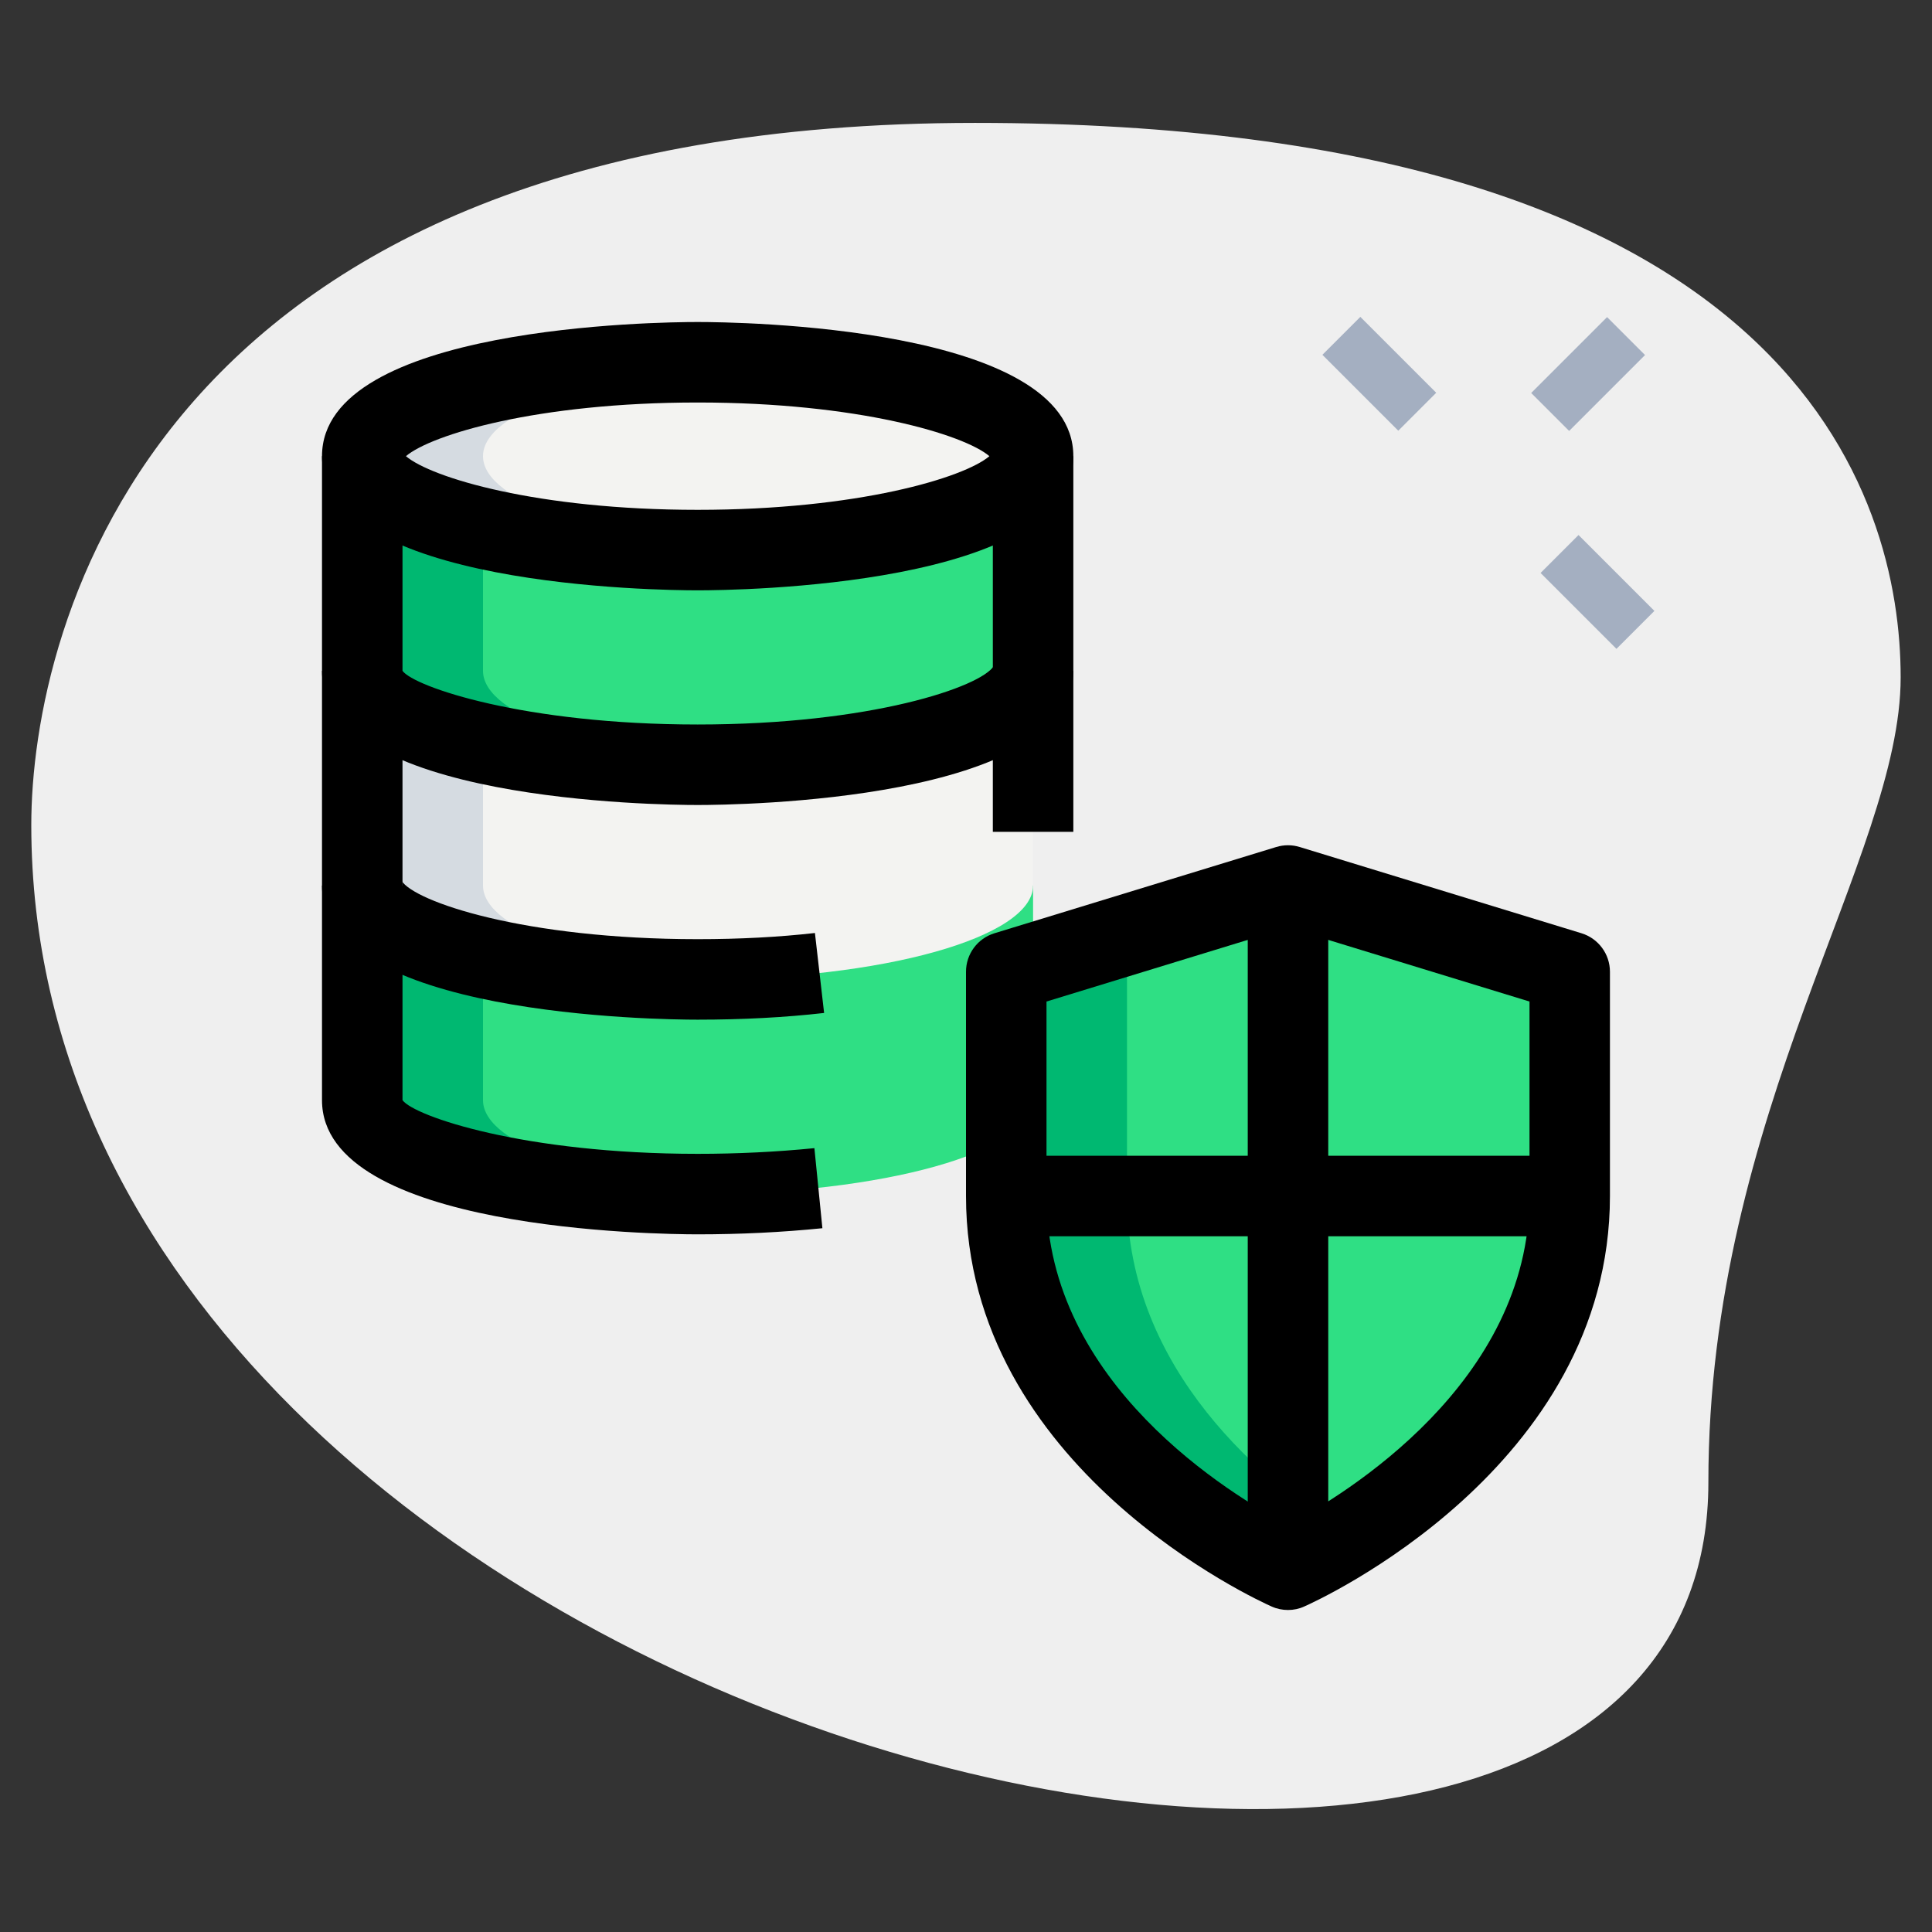 <svg id="_x31__x2C_5" enable-background="new 0 0 36 36" height="512" viewBox="0 0 36 36" width="512" xmlns="http://www.w3.org/2000/svg"><rect x="0" y="0" width="36" height="36" fill="#333333" stroke="none"/><path d="m31.833 27.623c0-6.917 3.583-11.667 3.583-15s-1.916-10.333-17.249-10.333-17.584 9.417-17.584 13.083c0 17.167 31.25 24.5 31.25 12.25z" fill="#efefef"/><g fill="#a4afc1"><path d="m25.207 5.967h1v2h-1z" transform="matrix(.707 -.707 .707 .707 2.601 20.214)"/><path d="m29.273 10.033h1v2h-1z" transform="matrix(.707 -.707 .707 .707 .917 24.279)"/><path d="m28.596 6.467h2v1h-2z" transform="matrix(.707 -.707 .707 .707 3.742 22.968)"/></g><path d="m19.25 20.5c0 .966-2.798 1.75-6.25 1.75s-6.25-.784-6.25-1.75v-4h12.5z" fill="#2fdf84"/><path d="m19.25 16.5c0 .966-2.798 1.75-6.25 1.75s-6.25-.784-6.25-1.75v-4h12.5z" fill="#f3f3f1"/><path d="m19.25 12.5c0 .966-2.798 1.75-6.25 1.75s-6.25-.784-6.25-1.75v-4h12.5z" fill="#2fdf84"/><ellipse cx="13" cy="8.5" fill="#f3f3f1" rx="6.25" ry="1.75"/><path d="m24 29.25s5.25-2.321 5.25-6.964c0-1.857 0-4.179 0-4.179l-5.25-1.607-5.25 1.607v4.179c0 4.643 5.25 6.964 5.25 6.964z" fill="#2fdf84"/><path d="m9 16.5v-2.75l-2.25-1.25v4c0 .966 2.798 1.75 6.25 1.75.385 0 .76-.011 1.125-.03-2.914-.148-5.125-.861-5.125-1.72z" fill="#d5dbe1"/><path d="m9 8.5c0-.859 2.211-1.572 5.125-1.72-.365-.019-.74-.03-1.125-.03-3.452 0-6.25.784-6.25 1.75s2.798 1.75 6.25 1.75c.385 0 .76-.011 1.125-.03-2.914-.148-5.125-.861-5.125-1.72z" fill="#d5dbe1"/><path d="m9 20.5v-2.75l-2.25-1.25v4c0 .966 2.798 1.75 6.25 1.75.385 0 .76-.011 1.125-.03-2.914-.148-5.125-.861-5.125-1.72z" fill="#00b871"/><path d="m9 12.5v-2.75l-2.25-1.25v4c0 .966 2.798 1.75 6.25 1.75.385 0 .76-.011 1.125-.03-2.914-.148-5.125-.861-5.125-1.72z" fill="#00b871"/><path d="m21 22.286c0-2.786 0-4.179 0-4.179l4.125-1.263-1.125-.344-5.25 1.607v4.179c0 4.643 5.25 6.964 5.25 6.964s.471-.211 1.125-.623c-1.542-.971-4.125-3.082-4.125-6.341z" fill="#00b871"/><path d="m24 30c-.104 0-.207-.021-.303-.064-.233-.103-5.697-2.578-5.697-7.65v-4.179c0-.33.215-.621.53-.717l5.25-1.607c.144-.044.296-.044.439 0l5.25 1.607c.315.097.53.388.53.717v4.179c0 5.072-5.464 7.547-5.697 7.649-.095.044-.198.065-.302.065zm-4.5-11.338v3.625c0 3.494 3.442 5.571 4.499 6.127 1.055-.558 4.501-2.646 4.501-6.127v-3.625l-4.5-1.378z"/><path d="m23.25 16.5h1.5v12.5h-1.5z"/><path d="m18.75 21.536h10.5v1.5h-10.5z"/><path d="m13 11c-.716 0-7-.07-7-2.5s6.284-2.5 7-2.5 7 .07 7 2.5-6.284 2.5-7 2.5zm-5.436-2.5c.471.401 2.447 1 5.436 1s4.965-.599 5.436-1c-.471-.401-2.447-1-5.436-1s-4.965.599-5.436 1z"/><path d="m13 15c-.716 0-7-.07-7-2.5h1.5c.218.299 2.268 1 5.5 1s5.282-.701 5.521-1.094l1.479.094c0 2.43-6.284 2.5-7 2.5z"/><path d="m13 19c-.716 0-7-.07-7-2.5h1.5c0-.049-.014-.083-.02-.092.237.392 2.285 1.092 5.52 1.092.781 0 1.516-.039 2.185-.115l.171 1.49c-.726.083-1.518.125-2.356.125z"/><path d="m18.5 8.5h1.5v7h-1.5z"/><path d="m13 23c-.716 0-7-.07-7-2.5v-12h1.5v12c.218.3 2.265 1 5.5 1 .739 0 1.471-.036 2.175-.106l.149 1.492c-.753.076-1.535.114-2.324.114z"/></svg>